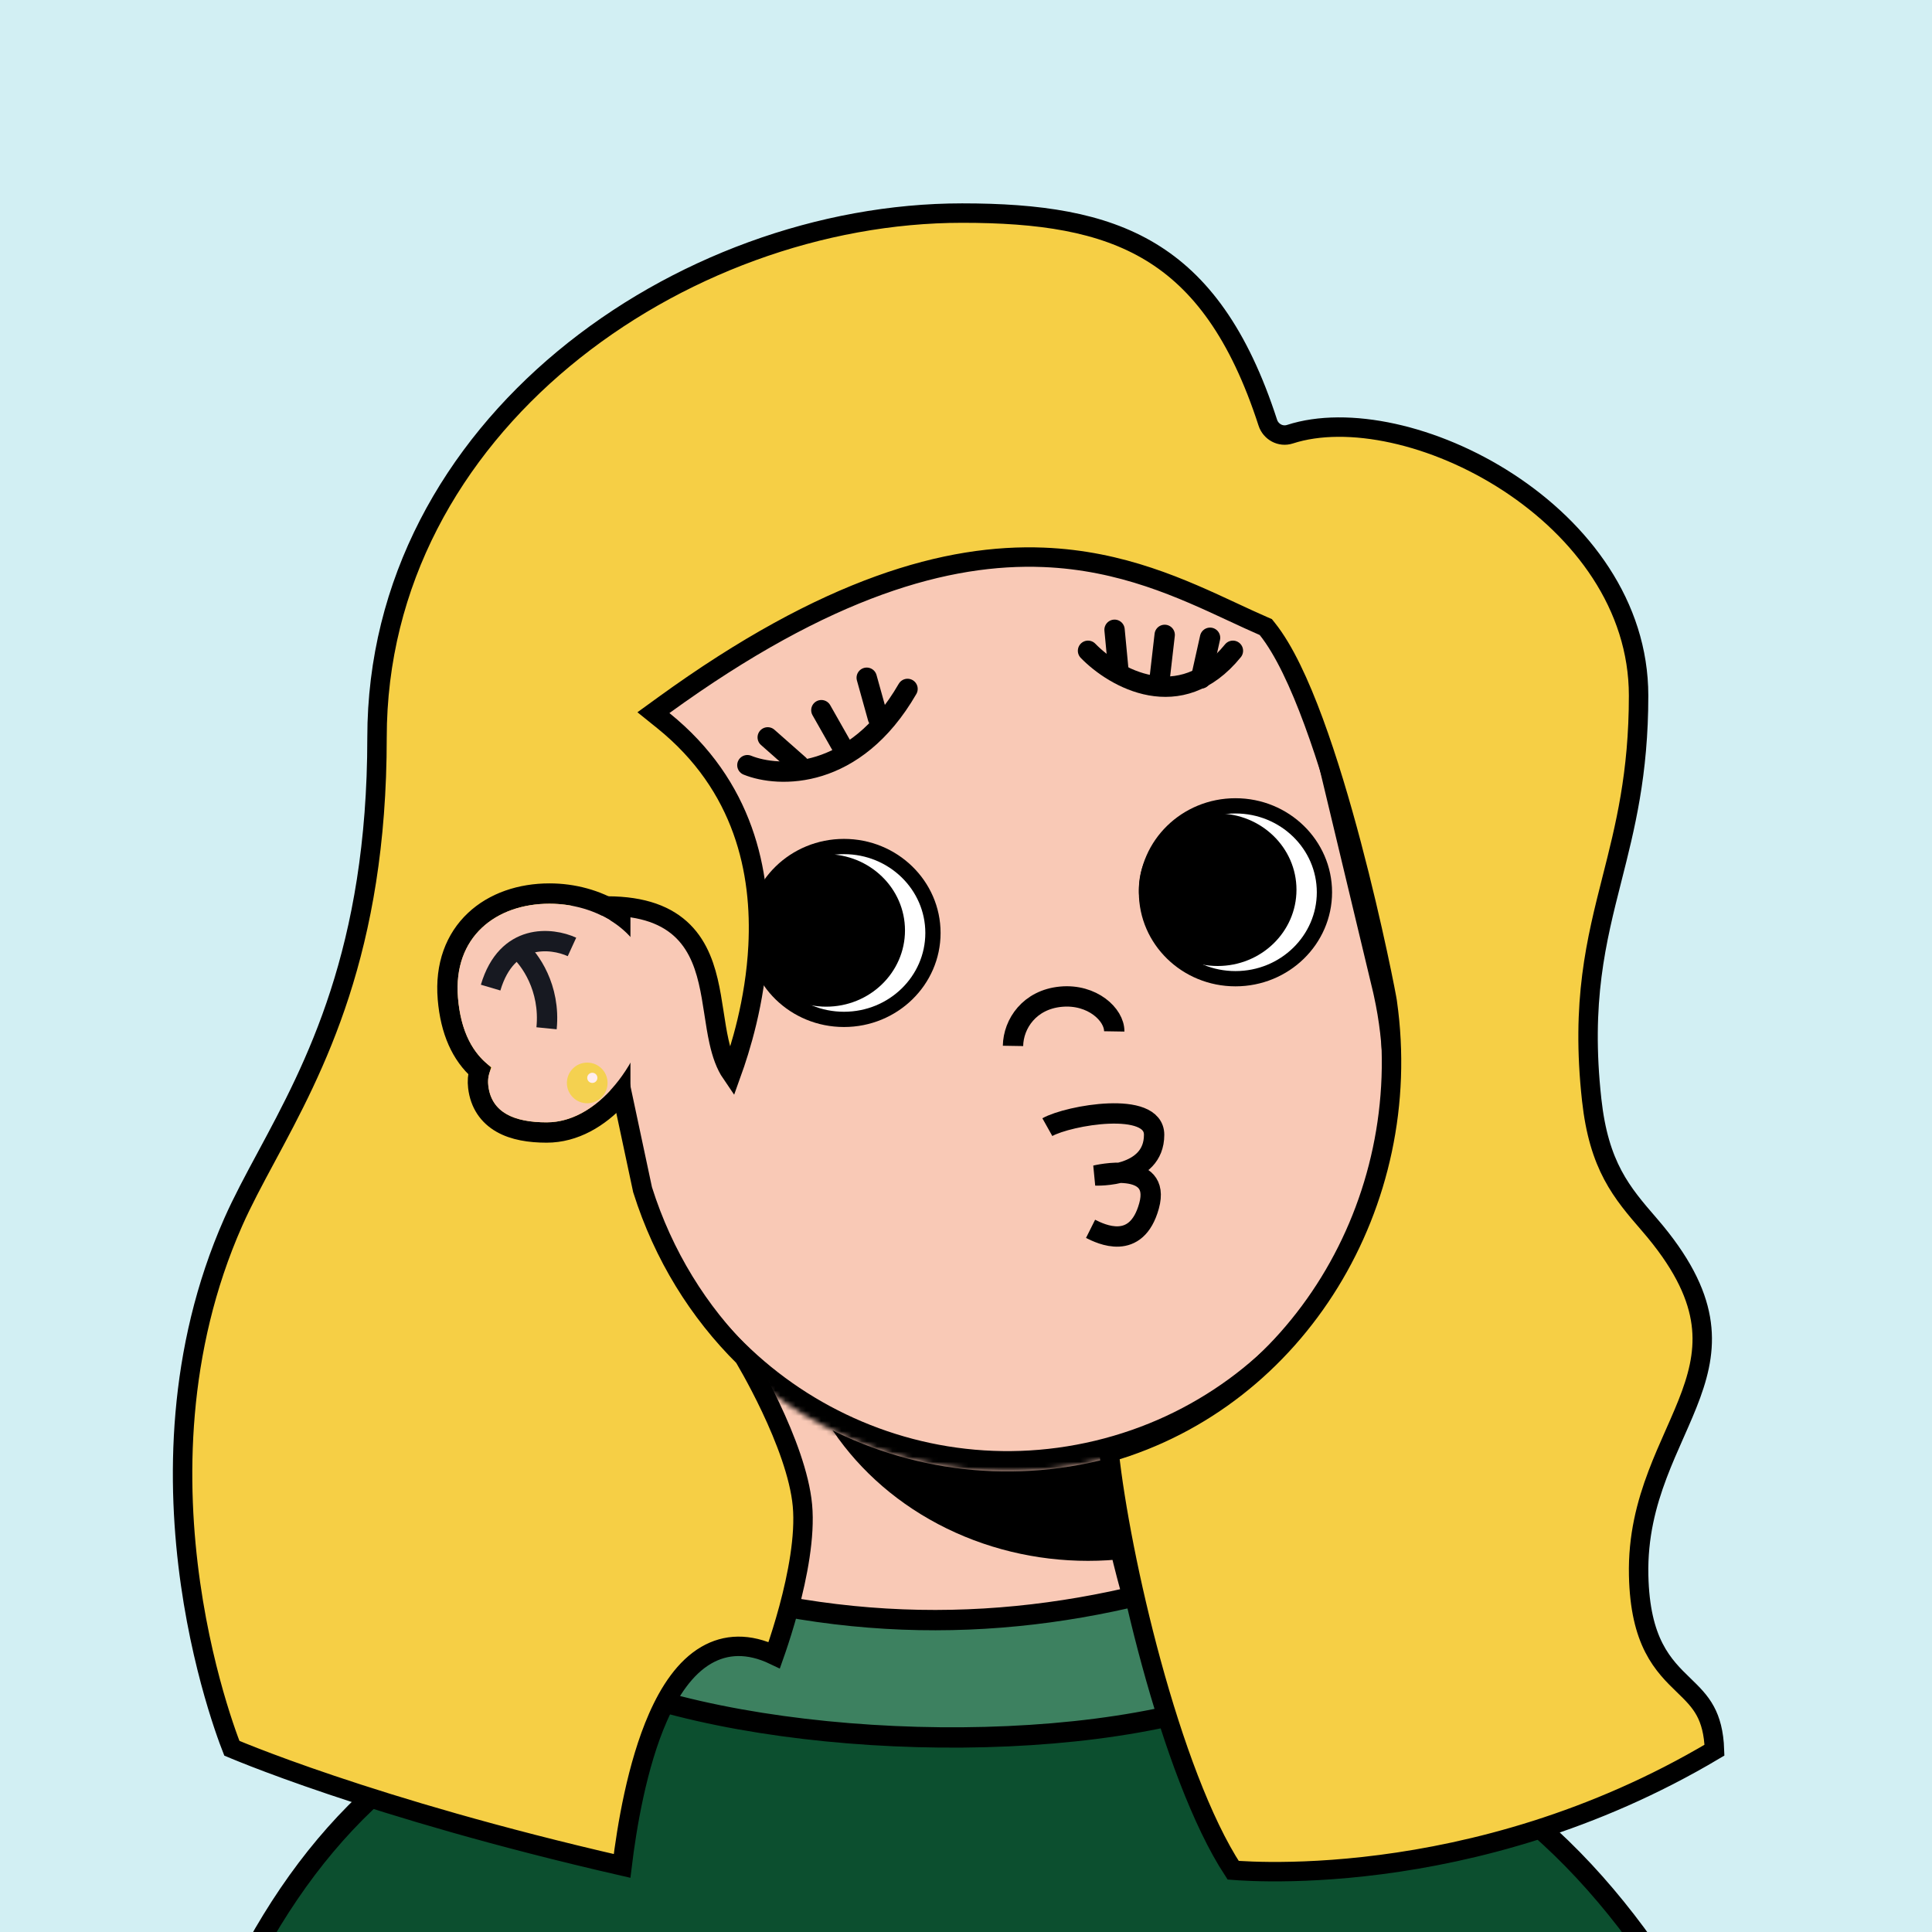 <svg width="500" height="500" viewBox="0 0 380 380" fill="none" xmlns="http://www.w3.org/2000/svg"><g>  <rect width="100%" height="100%" fill="#D2EFF3" /></g><g><g>  <g clip-path="url(#clip0)">  <path d="M244 362.5C229.6 342.5 218.333 303.834 217 284.5L148.5 255L120 362.5H244Z" fill="#F9C9B6" stroke="black" stroke-width="4"/>  <mask id="mask0" mask-type="alpha" maskUnits="userSpaceOnUse" x="120" y="255" width="124" height="118">  <path d="M244 372.5C229.6 352.5 218.333 303.834 217 284.5L148.5 255L120 372.5H244Z" fill="#AC6651"/>  </mask>  <g mask="url(#mask0)">  <g style="mix-blend-mode:multiply">  <ellipse cx="214" cy="253" rx="59" ry="54" fill="black"/>  </g>  </g>  <mask id="path-4-inside-1" fill="white">  <path fill-rule="evenodd" clip-rule="evenodd" d="M273.887 193.917C273.86 193.802 273.832 193.686 273.804 193.57C273.777 193.454 273.749 193.339 273.72 193.223L257.324 124.786C257.307 124.718 257.291 124.651 257.275 124.583C257.259 124.515 257.242 124.447 257.226 124.379L257.153 124.076L257.152 124.076C246.934 82.632 205.157 57.148 163.583 67.109C122.009 77.07 96.316 118.718 105.989 160.294L105.987 160.294L122.979 231.212L122.993 231.209C133.595 272.113 175.063 297.15 216.33 287.262C257.598 277.375 283.217 236.265 274.132 194.997L274.145 194.994L273.887 193.917Z"/>  </mask>  <path fill-rule="evenodd" clip-rule="evenodd" d="M273.887 193.917C273.86 193.802 273.832 193.686 273.804 193.57C273.777 193.454 273.749 193.339 273.72 193.223L257.324 124.786C257.307 124.718 257.291 124.651 257.275 124.583C257.259 124.515 257.242 124.447 257.226 124.379L257.153 124.076L257.152 124.076C246.934 82.632 205.157 57.148 163.583 67.109C122.009 77.07 96.316 118.718 105.989 160.294L105.987 160.294L122.979 231.212L122.993 231.209C133.595 272.113 175.063 297.15 216.33 287.262C257.598 277.375 283.217 236.265 274.132 194.997L274.145 194.994L273.887 193.917Z" fill="#F9C9B6"/>  <path d="M273.887 193.917L269.993 194.832L269.995 194.841L269.997 194.849L273.887 193.917ZM273.72 193.223L269.831 194.155L269.833 194.164L269.835 194.173L273.72 193.223ZM257.324 124.786L253.431 125.708L253.434 125.718L257.324 124.786ZM257.226 124.379L253.336 125.311L253.339 125.322L257.226 124.379ZM257.153 124.076L261.043 123.144L260.112 119.256L256.223 120.186L257.153 124.076ZM257.152 124.076L253.268 125.034L254.219 128.89L258.082 127.967L257.152 124.076ZM163.583 67.109L162.651 63.219L163.583 67.109ZM105.989 160.294L106.923 164.183L110.785 163.255L109.885 159.387L105.989 160.294ZM105.987 160.294L105.053 156.405L101.166 157.338L102.097 161.226L105.987 160.294ZM122.979 231.212L119.089 232.144L120.021 236.035L123.912 235.101L122.979 231.212ZM122.993 231.209L126.865 230.205L125.879 226.402L122.059 227.319L122.993 231.209ZM216.33 287.262L215.398 283.372H215.398L216.33 287.262ZM274.132 194.997L273.201 191.107L269.382 192.021L270.226 195.857L274.132 194.997ZM274.145 194.994L275.076 198.884L278.967 197.952L278.035 194.062L274.145 194.994ZM277.781 193.003C277.752 192.881 277.723 192.76 277.694 192.638L269.915 194.502C269.941 194.612 269.967 194.722 269.993 194.832L277.781 193.003ZM277.694 192.638C277.665 192.517 277.636 192.395 277.606 192.274L269.835 194.173C269.861 194.282 269.888 194.392 269.915 194.502L277.694 192.638ZM253.434 125.718L269.831 194.155L277.61 192.291L261.213 123.854L253.434 125.718ZM261.216 123.864C261.199 123.794 261.182 123.722 261.165 123.651L253.385 125.515C253.401 125.579 253.416 125.643 253.431 125.708L261.216 123.864ZM261.165 123.651C261.148 123.58 261.131 123.509 261.113 123.437L253.339 125.322C253.354 125.386 253.37 125.45 253.385 125.515L261.165 123.651ZM253.263 125.008L253.336 125.311L261.116 123.447L261.043 123.144L253.263 125.008ZM258.082 127.967L258.084 127.966L256.223 120.186L256.222 120.186L258.082 127.967ZM261.036 123.119C250.292 79.54 206.365 52.745 162.651 63.219L164.515 70.999C203.949 61.551 243.576 85.723 253.268 125.034L261.036 123.119ZM162.651 63.219C118.937 73.692 91.922 117.484 102.093 161.2L109.885 159.387C100.71 119.952 125.081 80.447 164.515 70.999L162.651 63.219ZM106.921 164.183L106.923 164.183L105.055 156.404L105.053 156.405L106.921 164.183ZM126.869 230.28L109.877 159.362L102.097 161.226L119.089 232.144L126.869 230.28ZM122.059 227.319L122.045 227.322L123.912 235.101L123.926 235.098L122.059 227.319ZM119.121 232.212C130.269 275.223 173.87 301.548 217.262 291.152L215.398 283.372C176.255 292.751 136.921 269.003 126.865 230.205L119.121 232.212ZM217.262 291.152C260.654 280.756 287.592 237.53 278.039 194.137L270.226 195.857C278.843 235 254.542 273.994 215.398 283.372L217.262 291.152ZM273.213 191.104L273.201 191.107L275.064 198.887L275.076 198.884L273.213 191.104ZM269.997 194.849L270.255 195.926L278.035 194.062L277.777 192.985L269.997 194.849Z" fill="black" mask="url(#path-4-inside-1)"/>  </g>  <defs>  <clipPath id="clip0">  <rect width="200" height="320" fill="white" transform="translate(90 43)"/>  </clipPath>  </defs></g></g><g><path d="M147 150.5C153.167 153 168.1 153.5 178.5 135.5" stroke="black" stroke-width="4" stroke-linecap="round"/><path d="M214 128C219.167 133.333 232.1 140.8 242.5 128" stroke="black" stroke-width="4" stroke-linecap="round"/><path d="M157.148 150.458L151 145.031" stroke="black" stroke-width="4" stroke-linecap="round"/><path d="M236.219 133.444L238.004 125.44" stroke="black" stroke-width="4" stroke-linecap="round"/><path d="M165.597 146.814L161.551 139.682" stroke="black" stroke-width="4" stroke-linecap="round"/><path d="M228.142 133.019L229.08 124.872" stroke="black" stroke-width="4" stroke-linecap="round"/><path d="M172.674 141.201L170.473 133.301" stroke="black" stroke-width="4" stroke-linecap="round"/><path d="M219.993 132.032L219.217 123.868" stroke="black" stroke-width="4" stroke-linecap="round"/></g><g><path d="M183.5 183.5C183.5 192.851 175.703 200.5 166 200.5C156.297 200.5 148.5 192.851 148.5 183.5C148.5 174.149 156.297 166.5 166 166.5C175.703 166.5 183.5 174.149 183.5 183.5Z" fill="white" stroke="black" stroke-width="3"/><path d="M260.5 175.5C260.5 184.851 252.703 192.5 243 192.5C233.297 192.5 225.5 184.851 225.5 175.5C225.5 166.149 233.297 158.5 243 158.5C252.703 158.5 260.5 166.149 260.5 175.5Z" fill="white" stroke="black" stroke-width="3"/><ellipse cx="162.5" cy="183" rx="15.5" ry="15" fill="black"/><ellipse cx="239.5" cy="175" rx="15.5" ry="15" fill="black"/></g><g><path d="M229.552 330.449L229.692 330.481L229.836 330.493C275.961 334.297 303.62 354.785 323.694 383H50.374C66.674 353.658 89.858 334.982 127.445 326.412C143.458 322.761 162.113 320.94 184 320.94C193.456 320.94 200.814 322.382 207.796 324.286C210.383 324.991 212.983 325.781 215.643 326.589C220.045 327.927 224.611 329.314 229.552 330.449Z" fill="#0C4F2F" stroke="black" stroke-width="4"/><path d="M115.93 328.581L125.083 308.984C125.301 308.516 125.845 308.294 126.332 308.466C164.258 321.891 198.761 320.946 230.735 312.045C231.138 311.933 231.568 312.081 231.814 312.418L245.747 331.471C246.129 331.995 245.934 332.733 245.33 332.97C211.723 346.167 148.662 343.923 116.414 329.904C115.903 329.682 115.694 329.087 115.93 328.581Z" fill="#3d8160" stroke="black" stroke-width="4"/></g><g><path d="M206 221.696C210.167 219.363 227 216.396 227 223.196C227 231.696 215.5 231.196 215.5 231.196C215.5 231.196 228.545 228.035 226 237.196C223.5 246.196 216.5 242.696 214.5 241.696" stroke="black" stroke-width="4"/></g><g><path d="M199.245 205.716C199.317 201.351 202.51 196.612 208.672 196.036C214.834 195.459 219.209 199.591 219.156 202.865" stroke="black" stroke-width="4"/></g><g><path d="M243.76 367.932C243.271 367.902 242.865 367.872 242.544 367.847C236.393 358.458 230.789 342.969 226.447 327.059C222.226 311.589 219.261 295.968 218.147 285.649C255.22 274.931 278.458 236.667 272.871 197.189C272.864 197.117 272.856 197.067 272.856 197.066C272.848 197.006 272.837 196.938 272.825 196.867C272.802 196.724 272.768 196.532 272.726 196.3C272.641 195.832 272.516 195.172 272.353 194.346C272.028 192.693 271.552 190.358 270.942 187.532C269.722 181.88 267.967 174.249 265.825 166.155C263.685 158.065 261.152 149.485 258.372 141.945C255.613 134.46 252.541 127.802 249.264 123.706L248.967 123.335L248.532 123.146C246.6 122.308 244.593 121.374 242.499 120.399C232.568 115.775 220.659 110.23 205.235 109.62C186.46 108.877 162.684 115.396 130.544 138.706L128.521 140.173L130.467 141.74C146.393 154.574 149.836 171.598 149.1 186.048C148.539 197.077 145.551 206.459 143.865 211.149C142.704 209.452 141.964 207.319 141.408 204.814C141.023 203.083 140.743 201.258 140.449 199.347L140.403 199.045C140.096 197.051 139.769 194.97 139.292 192.961C138.341 188.95 136.732 184.941 133.16 182.102C129.581 179.257 124.364 177.848 116.767 178.272L114.54 178.396L115.005 180.578L126.363 233.891L126.382 233.98L126.41 234.068C130.468 246.93 137.426 258.078 146.323 266.88C146.399 267.007 146.509 267.193 146.65 267.434C146.939 267.928 147.356 268.653 147.861 269.563C148.87 271.384 150.229 273.941 151.621 276.886C154.435 282.835 157.282 290.138 157.83 296.102C158.386 302.154 156.865 309.962 155.123 316.412C154.26 319.605 153.361 322.406 152.677 324.407C152.535 324.824 152.402 325.206 152.281 325.549C147.249 323.144 142.754 323.323 138.902 325.565C134.738 327.989 131.689 332.625 129.419 337.781C125.271 347.202 123.276 359.42 122.355 367.002C97.485 361.298 78.281 355.507 65.215 351.107C58.501 348.846 53.408 346.953 49.999 345.627C48.295 344.964 47.012 344.443 46.157 344.089C45.945 344.002 45.76 343.924 45.601 343.857C45.448 343.466 45.238 342.916 44.983 342.219C44.416 340.667 43.627 338.384 42.748 335.479C40.992 329.667 38.881 321.38 37.473 311.502C34.656 291.725 34.677 265.696 45.87 240.384C47.679 236.292 49.94 232.089 52.39 227.533C61.858 209.931 74.155 187.07 74.155 145.084C74.155 114.493 89.003 88.731 110.862 70.569C132.741 52.392 161.56 41.911 189.237 41.911C204.368 41.911 216.533 43.644 226.311 49.551C236.028 55.421 243.679 65.598 249.362 83.132C249.94 84.917 251.851 86.007 253.719 85.401C265.034 81.73 282.191 85.436 296.673 94.89C311.091 104.303 322.289 119.046 322.289 136.814C322.289 152.24 319.647 162.664 317.071 172.815L317.071 172.815C313.952 185.104 310.94 196.974 313.065 216.313C313.774 222.762 315.216 227.336 317.231 231.128C319.213 234.859 321.712 237.747 324.345 240.792L324.405 240.861C330.679 248.113 333.534 254.079 334.455 259.327C335.375 264.562 334.412 269.31 332.623 274.237C331.723 276.712 330.629 279.197 329.47 281.815L329.37 282.04C328.249 284.573 327.074 287.225 326.019 290.016C323.836 295.787 322.133 302.223 322.302 309.851C322.446 316.326 323.594 320.764 325.311 324.122C327.008 327.442 329.199 329.565 331.111 331.417L331.162 331.466C332.905 333.155 334.355 334.577 335.428 336.57C336.387 338.351 337.098 340.702 337.217 344.232C313.208 358.511 289.445 364.413 271.601 366.734C262.565 367.91 255.057 368.166 249.818 368.129C247.199 368.11 245.149 368.019 243.76 367.932Z" fill="#F6CF45" stroke="black" stroke-width="3.822"/></g><g><path d="M121.466 215.861L122 215.286V214.501V180.999V179.88L121.046 179.295C117.312 177.004 112.772 175.75 108.08 175.75C102.44 175.75 97.159 177.497 93.398 181.045C89.594 184.632 87.542 189.877 88.087 196.416C88.618 202.788 90.757 207.477 94.305 210.593C94.013 211.592 93.927 212.67 94.062 213.803C94.452 217.072 96.104 219.427 98.657 220.878C101.091 222.261 104.206 222.75 107.524 222.75C113.003 222.75 117.808 219.803 121.466 215.861Z" stroke="black" stroke-width="4"/><path fill-rule="evenodd" clip-rule="evenodd" d="M127.972 196.734C128.043 196.082 128.08 195.42 128.08 194.75C128.08 184.533 118.573 177.75 108.08 177.75C97.587 177.75 89.08 184.25 90.08 196.25C90.636 202.927 93.026 207.322 96.731 209.967C96.142 210.991 95.885 212.194 96.048 213.567C96.677 218.848 101.186 220.75 107.524 220.75C118.629 220.75 127.416 206.703 127.972 196.734Z" fill="#F9C9B6"/><path d="M112.5 186.25C108.5 184.417 99.7 183.45 96.5 194.25" stroke="#171921" stroke-width="4"/><path d="M102 186.75C104.167 188.583 108.3 194.25 107.5 202.25" stroke="#171921" stroke-width="4"/></g><g><circle cx="115.5" cy="213" r="4" fill="#F4D150"/><circle cx="116.5" cy="212" r="1" fill="#FFEDEF"/></g></svg>